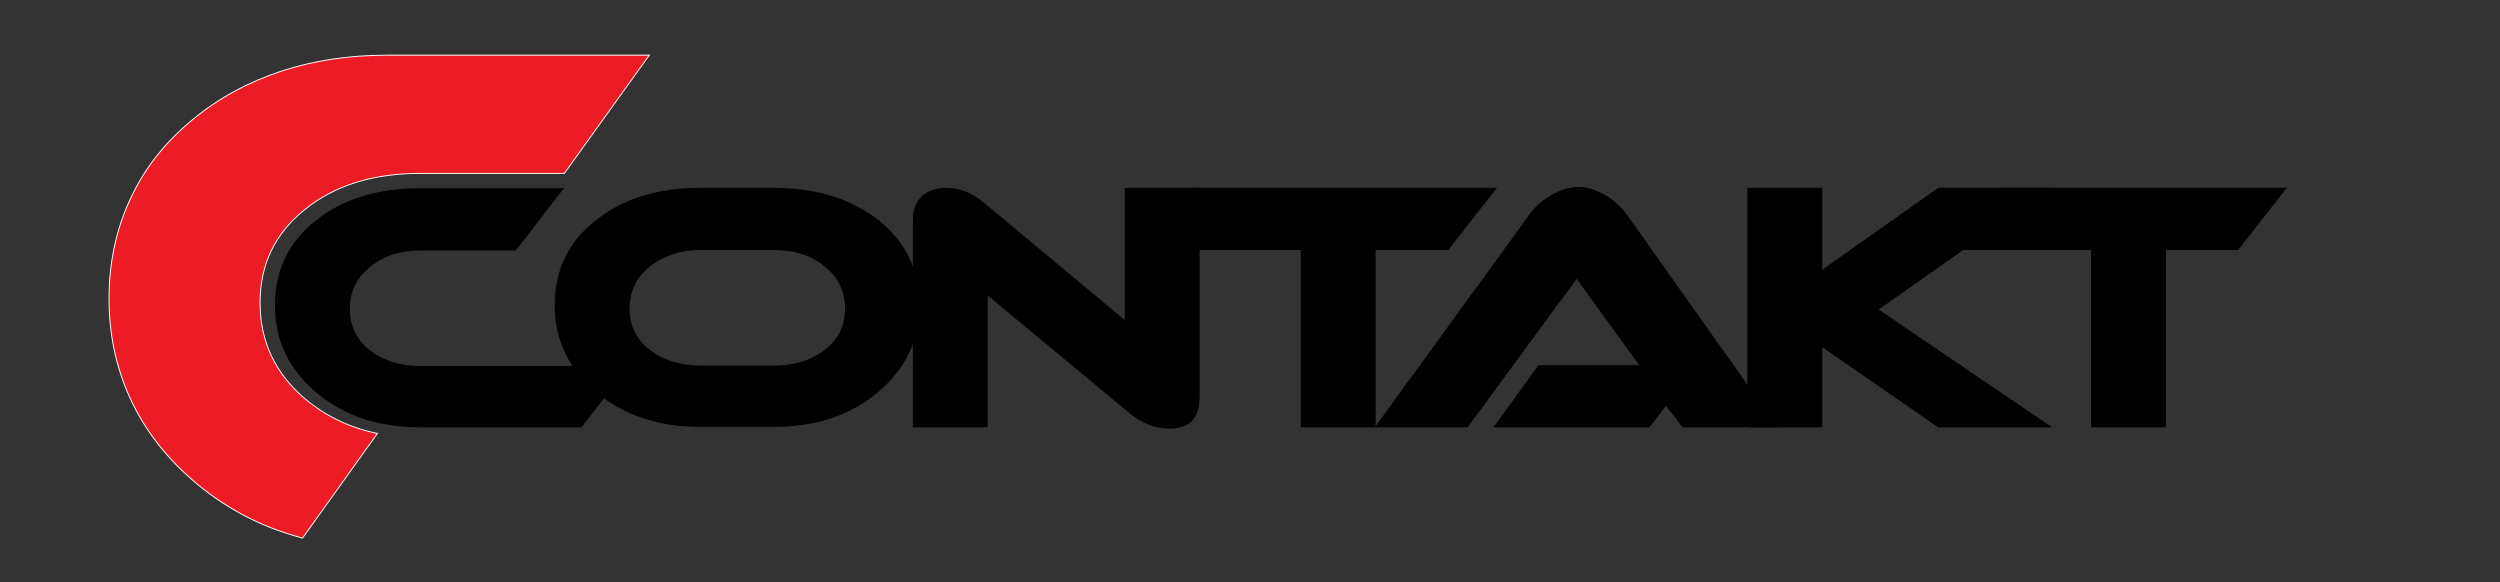 <?xml version="1.0" encoding="utf-8"?>
<!-- Generator: Adobe Illustrator 25.0.1, SVG Export Plug-In . SVG Version: 6.00 Build 0)  -->
<svg version="1.1" id="Layer_1" xmlns="http://www.w3.org/2000/svg" xmlns:xlink="http://www.w3.org/1999/xlink" x="0px" y="0px"
	 viewBox="0 0 571 133" style="enable-background:new 0 0 571 133;" xml:space="preserve">
<rect x="0" y="0" width="571" height="133" fill="#333333" stroke="none"/>
<style type="text/css">
	.st0{fill:#ED1C24;stroke:#FFFFFF;stroke-width:0.216;stroke-miterlimit:22.926;}
</style>
<g id="Guides_For_Artboard">
</g>
<g id="Layer_1_1_">
	<g>
		<path d="M143.8,83.5l-11,14.1H96.1c-9.6,0-17.5-2.6-23.8-7.9c-6.3-5.3-9.5-11.9-9.5-19.9s3.1-14.5,9.3-19.4c6.2-5,14.2-7.4,24-7.4
			h32.7l-11,14.2H96.1c-4.7,0-8.6,1.3-11.6,3.8c-3.1,2.5-4.6,5.7-4.6,9.6c0,3.8,1.5,7,4.6,9.4s6.9,3.6,11.6,3.6h47.7V83.5z"/>
		<path d="M210,69.7c0,8-3.2,14.6-9.5,19.9s-14.2,7.9-23.8,7.9h-16.6c-9.6,0-17.6-2.6-23.9-7.9c-6.3-5.3-9.5-11.9-9.5-19.9
			s3.1-14.5,9.4-19.4c6.3-5,14.2-7.4,24-7.4h16.6c9.7,0,17.7,2.5,24,7.4C206.9,55.3,210,61.7,210,69.7L210,69.7z M176.7,57.1h-16.6
			c-4.7,0-8.6,1.3-11.7,3.8c-3.1,2.5-4.6,5.7-4.6,9.6s1.5,7,4.6,9.4c3.1,2.4,7,3.6,11.7,3.6h16.6c4.7,0,8.6-1.2,11.7-3.6
			c3.1-2.4,4.6-5.6,4.6-9.4c0-3.9-1.5-7.1-4.6-9.6C185.3,58.3,181.4,57.1,176.7,57.1z"/>
		<path d="M274,90.5c0,5-2.3,7.4-6.8,7.4c-3.3,0-6.4-1.2-9.3-3.6l-32.3-26.8v30.1h-17.1V49.9c0-2,0.7-3.7,2-5s3.2-2,5.5-2
			c3.1,0,6,1.1,8.6,3.3l32.3,26.9V42.9H274L274,90.5L274,90.5z"/>
		<polygon points="341.9,42.9 330.8,57.1 314.2,57.1 314.2,97.6 297.1,97.6 297.1,57.1 261.6,57.1 272.6,42.9 		"/>
		<path d="M341.1,97.6l10.3-14.2h23l-14.3-19.7l-24.9,33.9H314l35.4-48.7c1.1-1.6,2.7-3,4.7-4.2c2.2-1.3,4.3-2,6.4-2s4.2,0.7,6.4,2
			c1.9,1.2,3.4,2.6,4.6,4.2L406,97.6h-21.7l-3.8-4.9l-3.8,4.9H341.1z"/>
		<polygon points="468.7,97.6 442.7,97.6 416.2,79.3 416.2,97.6 399.1,97.6 399.1,42.9 416.2,42.9 416.2,61.6 442.7,42.9 
			468.5,42.9 429.1,70.7 		"/>
		<polygon points="522.3,42.9 511.2,57.1 494.7,57.1 494.7,97.6 477.6,97.6 477.6,57.1 446,57.1 457.1,42.9 		"/>
		<path class="st0" d="M68.4,122.7c-4.7-1.3-9-3-13.1-5.2c-4-2.2-7.9-4.8-11.5-8l0,0c-6.2-5.4-10.9-11.6-14.1-18.6
			c-3.2-7-4.8-14.6-4.8-22.7s1.6-15.7,4.8-22.6c3.2-7,7.9-13,14.2-18.2c6-5,12.9-8.7,20.5-11.2c7.4-2.4,15.4-3.6,24.1-3.6h45h14.8
			l-19.4,27H96.1c-10.8,0-19.6,2.7-26.4,8.2c-6.9,5.5-10.3,12.6-10.3,21.4s3.5,16.2,10.4,22c4.7,3.9,10.1,6.5,16.4,7.8l-17.1,23.9
			L68.4,122.7z"/>
	</g>
</g>
</svg>
